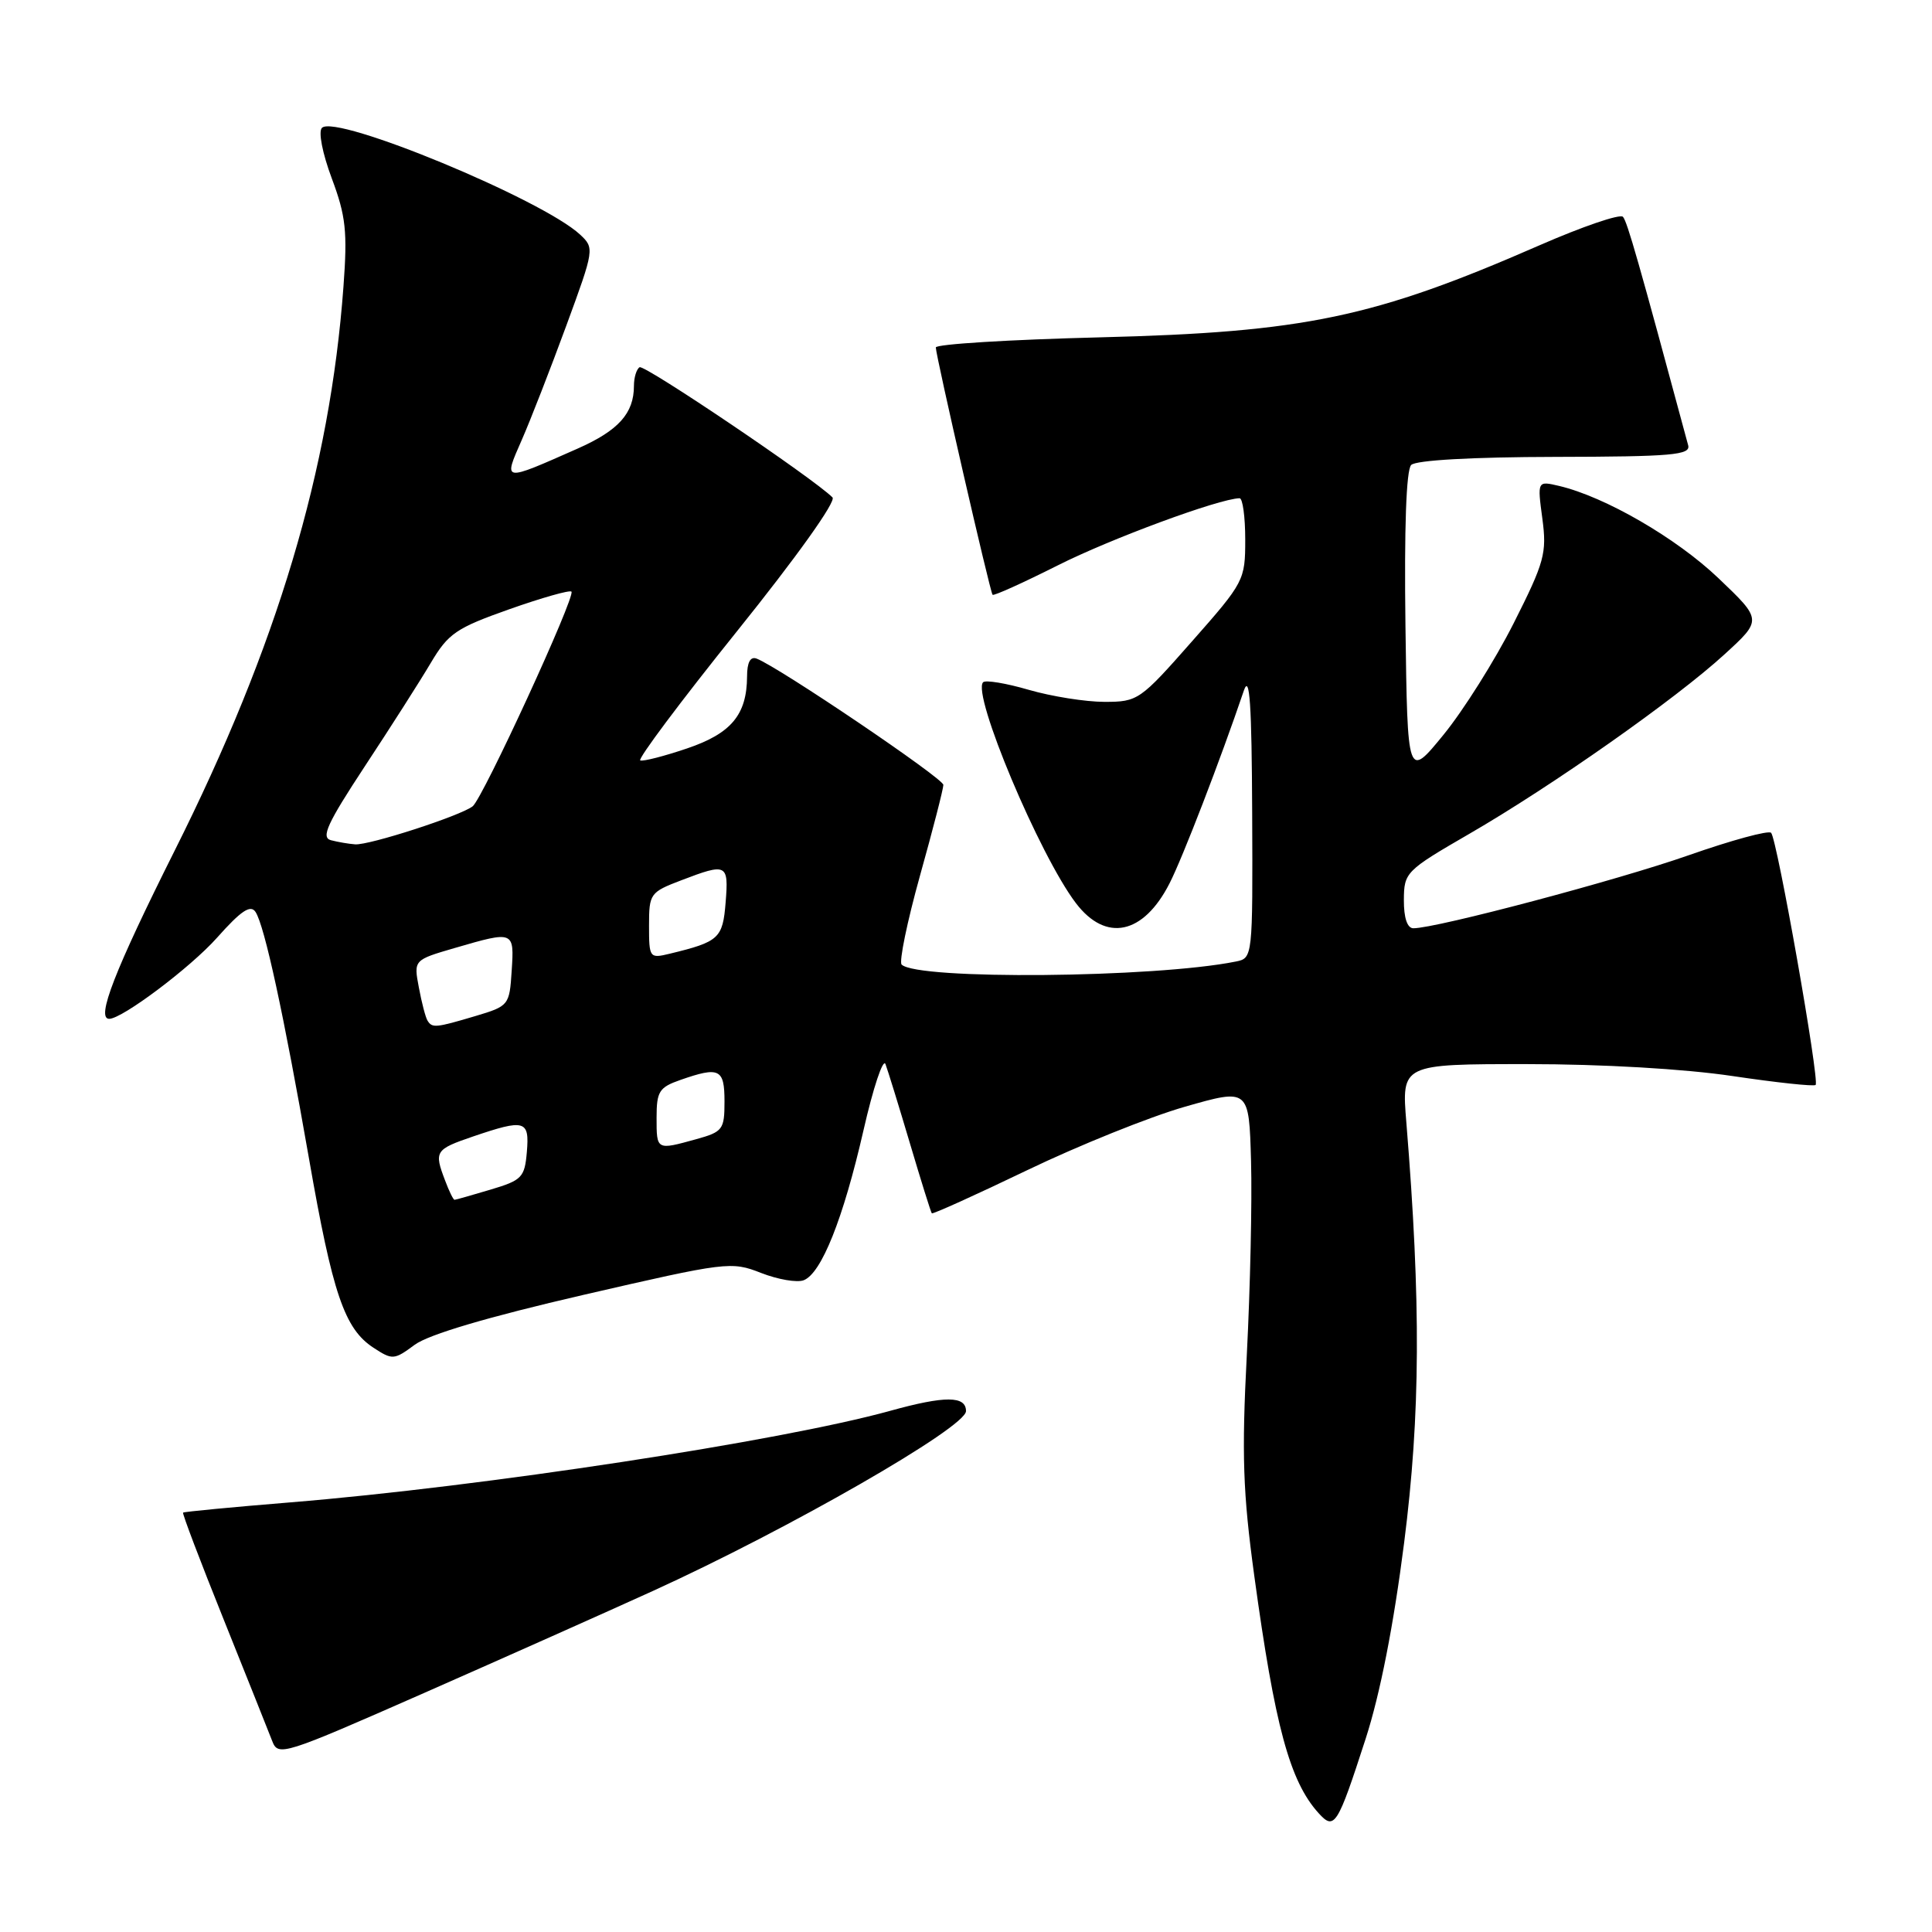 <?xml version="1.0" encoding="UTF-8" standalone="no"?>
<!DOCTYPE svg PUBLIC "-//W3C//DTD SVG 1.1//EN" "http://www.w3.org/Graphics/SVG/1.1/DTD/svg11.dtd" >
<svg xmlns="http://www.w3.org/2000/svg" xmlns:xlink="http://www.w3.org/1999/xlink" version="1.1" viewBox="0 0 256 256">
 <g >
 <path fill="currentColor"
d=" M 180.96 230.38 C 182.87 224.48 184.67 215.31 186.06 204.38 C 188.22 187.41 188.29 172.60 186.35 148.75 C 185.71 141.00 185.71 141.00 202.33 141.00 C 212.30 141.00 223.18 141.63 229.56 142.58 C 235.40 143.45 240.36 143.98 240.58 143.76 C 241.13 143.20 235.47 111.14 234.68 110.35 C 234.33 110.00 229.42 111.34 223.77 113.32 C 214.39 116.62 190.33 123.00 187.28 123.00 C 186.47 123.00 186.01 121.63 186.02 119.25 C 186.04 115.60 186.26 115.37 194.67 110.50 C 205.68 104.13 222.05 92.62 228.50 86.71 C 233.50 82.14 233.50 82.14 227.70 76.61 C 222.12 71.29 212.69 65.83 206.60 64.39 C 203.70 63.71 203.70 63.71 204.37 68.72 C 204.98 73.31 204.66 74.47 200.55 82.62 C 198.08 87.50 193.91 94.13 191.28 97.35 C 186.50 103.20 186.50 103.20 186.23 82.92 C 186.06 69.96 186.33 62.27 186.99 61.61 C 187.62 60.98 195.06 60.56 206.06 60.54 C 221.59 60.51 224.04 60.29 223.69 59.00 C 217.13 34.66 215.62 29.37 215.05 28.73 C 214.67 28.31 209.70 30.01 204.00 32.50 C 182.06 42.09 172.88 44.02 145.75 44.70 C 133.79 45.00 124.00 45.60 124.00 46.04 C 124.00 47.12 131.18 78.42 131.52 78.81 C 131.67 78.99 135.55 77.23 140.15 74.92 C 147.14 71.39 161.55 66.07 164.25 66.02 C 164.66 66.01 165.00 68.47 165.00 71.49 C 165.00 76.88 164.86 77.15 157.94 84.99 C 151.07 92.79 150.77 93.00 146.35 93.00 C 143.85 93.00 139.34 92.28 136.33 91.41 C 133.32 90.53 130.59 90.08 130.27 90.40 C 128.74 91.93 137.74 113.34 142.57 119.68 C 146.54 124.89 151.51 123.84 154.97 117.05 C 156.70 113.67 161.72 100.65 164.82 91.50 C 165.59 89.25 165.86 93.30 165.92 107.73 C 166.00 126.90 165.99 126.96 163.75 127.41 C 152.96 129.58 121.52 129.86 119.47 127.81 C 119.11 127.44 120.20 122.14 121.90 116.04 C 123.61 109.93 125.00 104.52 125.00 104.00 C 125.00 103.14 103.19 88.39 100.26 87.27 C 99.43 86.95 98.99 87.76 98.99 89.64 C 98.96 94.71 96.89 97.19 91.04 99.17 C 88.03 100.19 85.24 100.91 84.84 100.76 C 84.44 100.62 90.20 92.92 97.65 83.65 C 105.52 73.86 110.83 66.43 110.31 65.91 C 107.77 63.37 85.39 48.27 84.75 48.66 C 84.34 48.91 84.00 50.02 84.00 51.12 C 84.00 54.77 81.96 57.04 76.54 59.44 C 66.53 63.87 66.68 63.89 69.13 58.31 C 70.29 55.67 72.94 48.86 75.02 43.20 C 78.76 33.02 78.78 32.87 76.86 31.08 C 71.85 26.42 44.50 15.10 42.66 16.94 C 42.16 17.44 42.72 20.31 43.96 23.63 C 45.83 28.62 46.05 30.68 45.51 37.98 C 43.73 62.21 36.73 85.60 23.13 112.74 C 15.19 128.60 12.70 135.00 14.47 135.00 C 16.19 135.00 25.23 128.21 28.75 124.26 C 31.95 120.66 33.20 119.83 33.86 120.84 C 35.06 122.68 37.61 134.46 40.94 153.50 C 44.07 171.44 45.65 176.07 49.47 178.57 C 52.00 180.23 52.22 180.21 54.95 178.19 C 56.81 176.82 64.63 174.51 77.30 171.58 C 96.30 167.20 96.90 167.12 100.84 168.67 C 103.07 169.54 105.61 169.98 106.49 169.64 C 108.84 168.74 111.73 161.50 114.41 149.80 C 115.70 144.13 117.02 140.18 117.33 141.00 C 117.64 141.82 119.10 146.55 120.57 151.50 C 122.04 156.45 123.34 160.62 123.47 160.77 C 123.59 160.91 129.28 158.34 136.10 155.06 C 142.92 151.78 152.32 147.99 157.00 146.65 C 165.50 144.22 165.50 144.22 165.77 153.86 C 165.92 159.16 165.66 170.70 165.21 179.50 C 164.52 192.77 164.69 197.77 166.20 208.82 C 168.92 228.71 170.90 236.02 174.71 240.24 C 176.82 242.57 177.21 241.97 180.96 230.38 Z  M 86.49 210.82 C 104.50 202.62 128.00 189.13 128.00 186.98 C 128.00 184.94 125.22 184.93 117.96 186.94 C 103.50 190.95 63.94 196.99 38.50 199.07 C 30.80 199.70 24.39 200.31 24.26 200.43 C 24.13 200.54 26.55 206.91 29.63 214.57 C 32.70 222.23 35.60 229.47 36.06 230.67 C 36.86 232.77 37.42 232.59 56.19 224.33 C 66.81 219.65 80.45 213.57 86.49 210.82 Z  M 58.98 156.43 C 57.50 152.55 57.65 152.31 62.68 150.59 C 69.57 148.25 70.17 148.42 69.81 152.65 C 69.52 156.02 69.16 156.39 65.00 157.63 C 62.52 158.37 60.38 158.98 60.23 158.98 C 60.07 158.99 59.51 157.85 58.98 156.43 Z  M 87.00 148.10 C 87.00 144.62 87.34 144.08 90.15 143.10 C 95.33 141.29 96.00 141.62 96.00 145.95 C 96.00 149.67 95.78 149.97 92.25 150.95 C 86.97 152.41 87.00 152.43 87.00 148.10 Z  M 56.65 135.24 C 56.39 134.83 55.87 132.84 55.50 130.84 C 54.81 127.20 54.81 127.20 60.31 125.60 C 68.11 123.33 68.15 123.34 67.80 128.64 C 67.51 133.21 67.42 133.31 63.00 134.63 C 57.72 136.20 57.27 136.24 56.65 135.24 Z  M 86.00 122.65 C 86.00 118.41 86.14 118.22 90.28 116.64 C 96.32 114.33 96.56 114.45 96.15 119.57 C 95.77 124.34 95.28 124.79 88.75 126.37 C 86.07 127.02 86.00 126.93 86.00 122.65 Z  M 43.84 111.33 C 42.51 110.97 43.36 109.11 48.34 101.54 C 51.73 96.40 55.66 90.24 57.08 87.84 C 59.40 83.93 60.44 83.22 67.48 80.73 C 71.78 79.21 75.49 78.16 75.72 78.39 C 76.31 78.98 63.98 105.78 62.63 106.84 C 61.01 108.10 48.91 112.02 47.06 111.88 C 46.20 111.82 44.76 111.57 43.84 111.33 Z "/>
</g>
</svg>